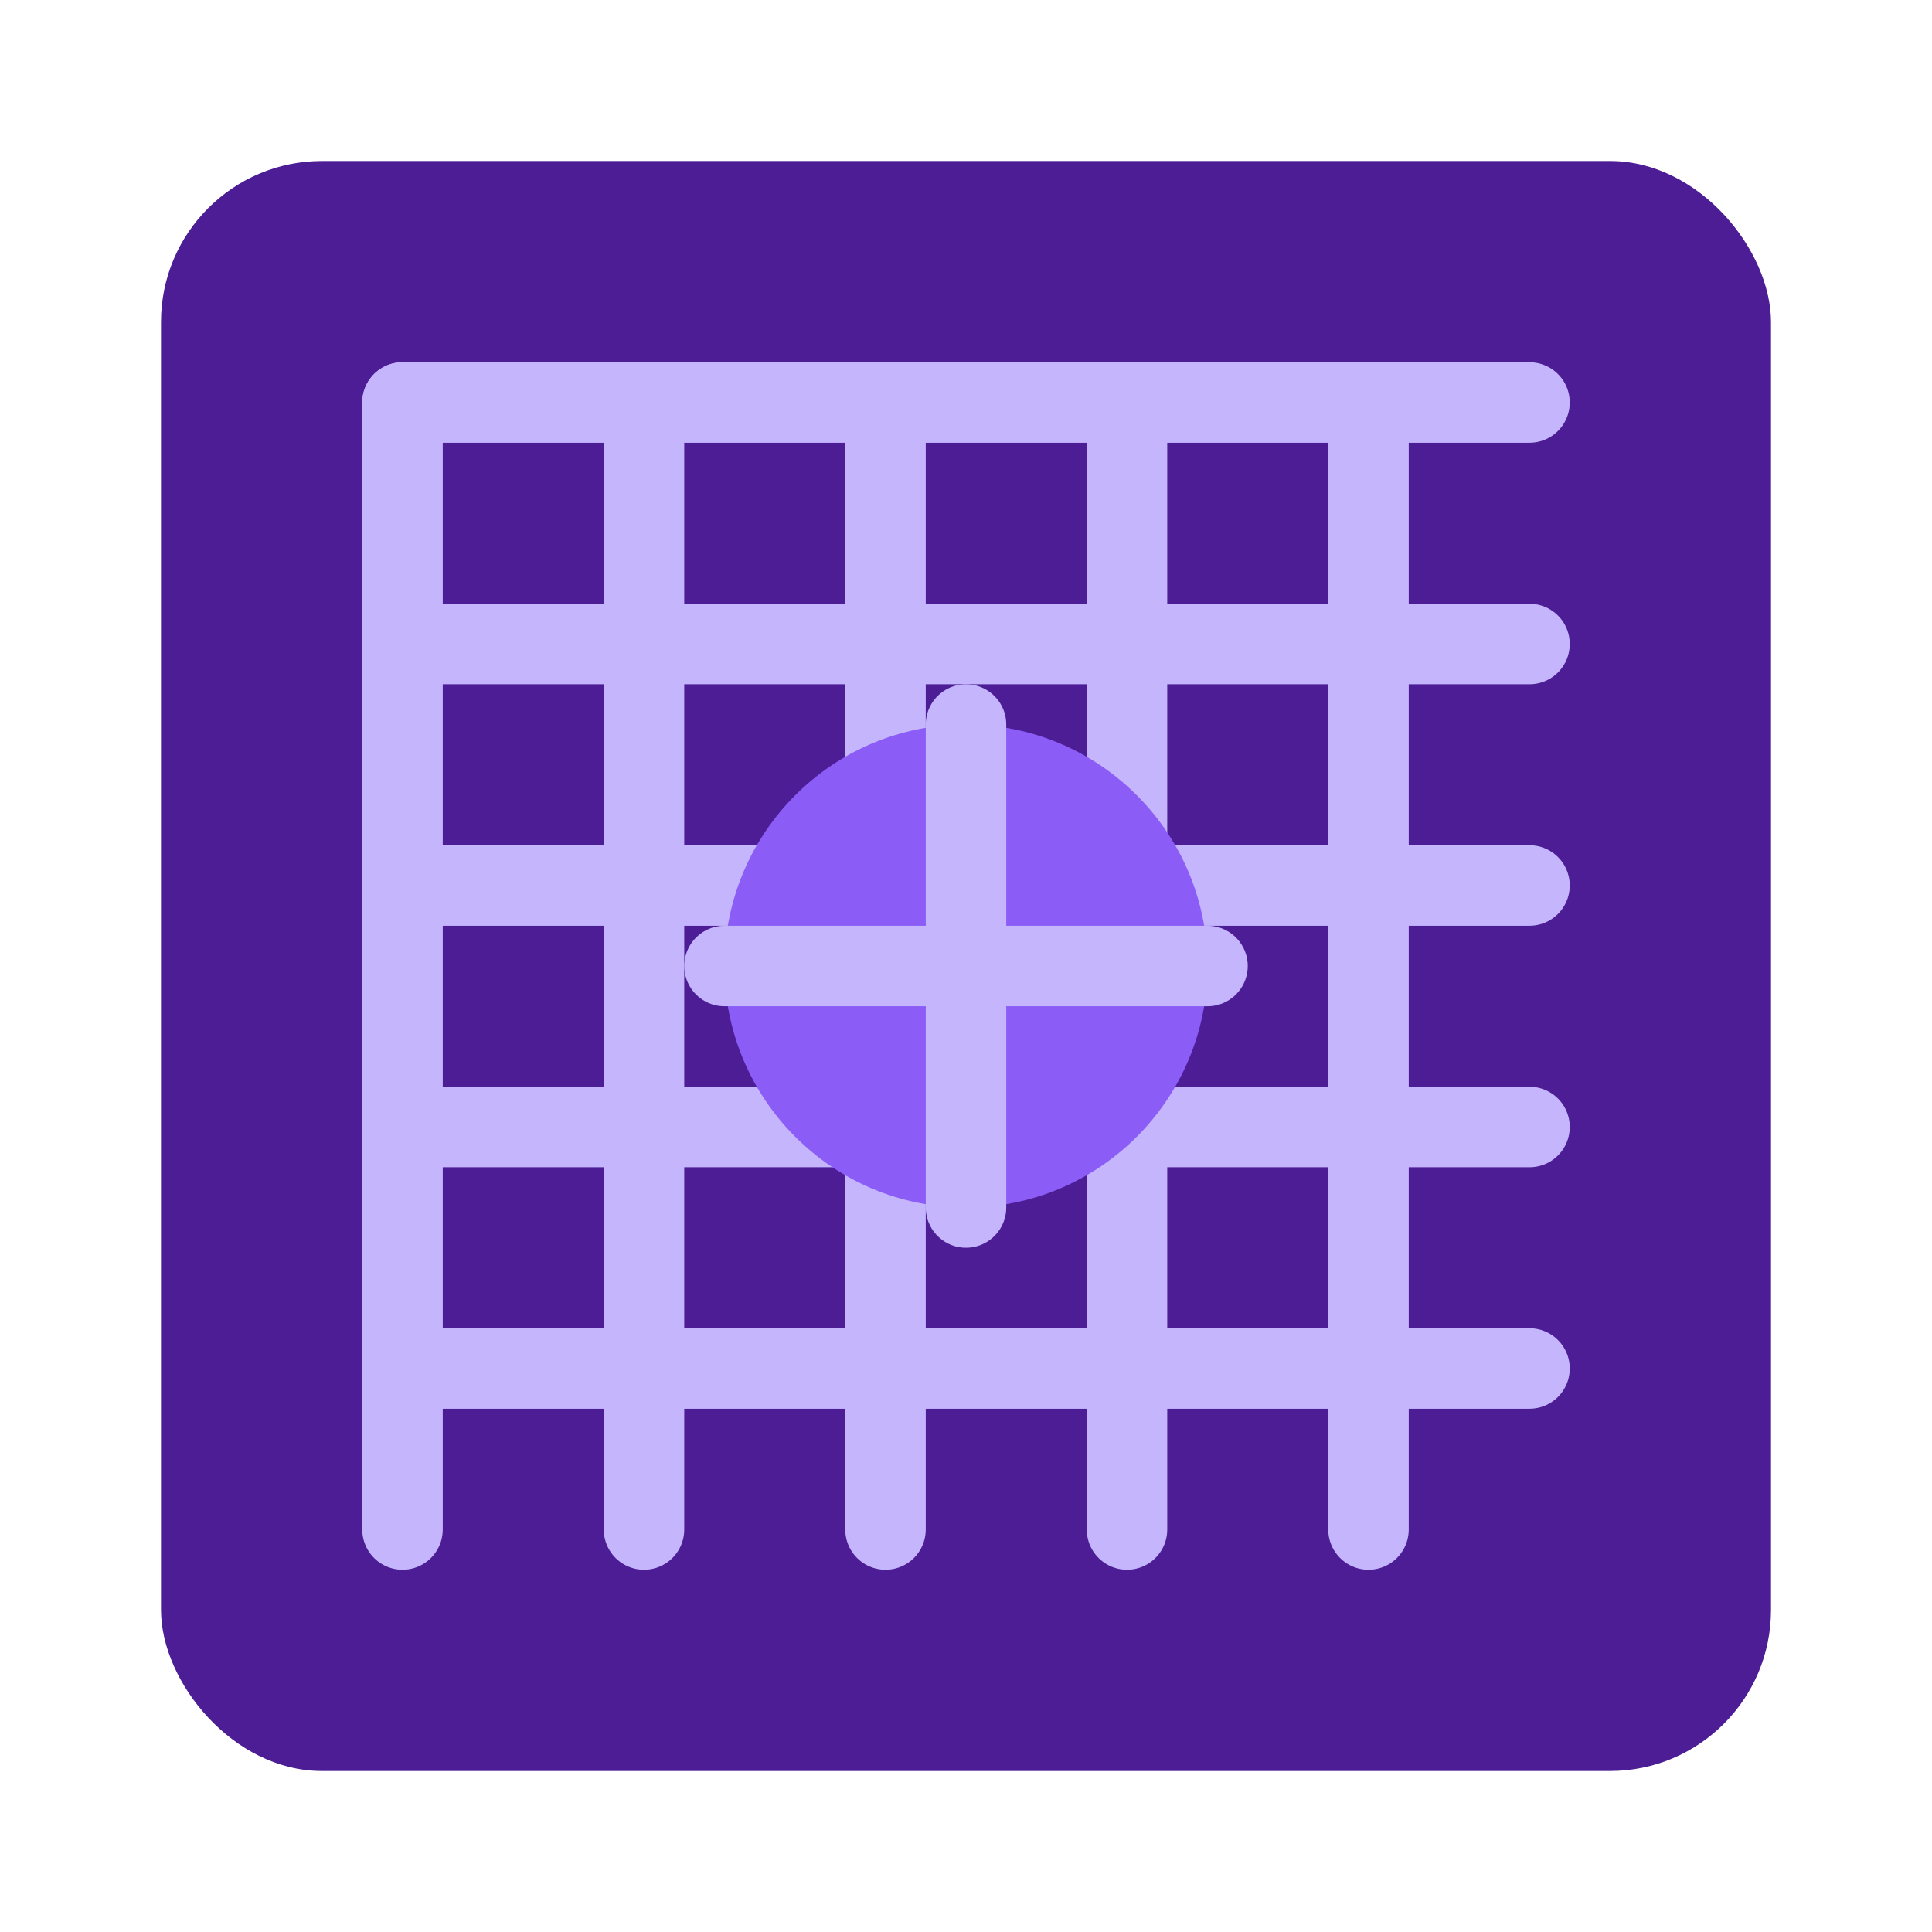<svg viewBox="0 0 24 24" fill="none" xmlns="http://www.w3.org/2000/svg">
          <rect x="2" y="2" width="20" height="20" rx="2" fill="#4c1d95" />
          <path d="M5 5 L 19 5" stroke="#c4b5fd" stroke-width="1" stroke-linecap="round" />
          <path d="M5 8 L 19 8" stroke="#c4b5fd" stroke-width="1" stroke-linecap="round" />
          <path d="M5 11 L 19 11" stroke="#c4b5fd" stroke-width="1" stroke-linecap="round" />
          <path d="M5 14 L 19 14" stroke="#c4b5fd" stroke-width="1" stroke-linecap="round" />
          <path d="M5 17 L 19 17" stroke="#c4b5fd" stroke-width="1" stroke-linecap="round" />
          <path d="M5 5 L 5 19" stroke="#c4b5fd" stroke-width="1" stroke-linecap="round" />
          <path d="M8 5 L 8 19" stroke="#c4b5fd" stroke-width="1" stroke-linecap="round" />
          <path d="M11 5 L 11 19" stroke="#c4b5fd" stroke-width="1" stroke-linecap="round" />
          <path d="M14 5 L 14 19" stroke="#c4b5fd" stroke-width="1" stroke-linecap="round" />
          <path d="M17 5 L 17 19" stroke="#c4b5fd" stroke-width="1" stroke-linecap="round" />
          <circle cx="12" cy="12" r="3" fill="#8b5cf6" />
          <path d="M12 9 L 12 15" stroke="#c4b5fd" stroke-width="1" stroke-linecap="round" />
          <path d="M9 12 L 15 12" stroke="#c4b5fd" stroke-width="1" stroke-linecap="round" />
        </svg>